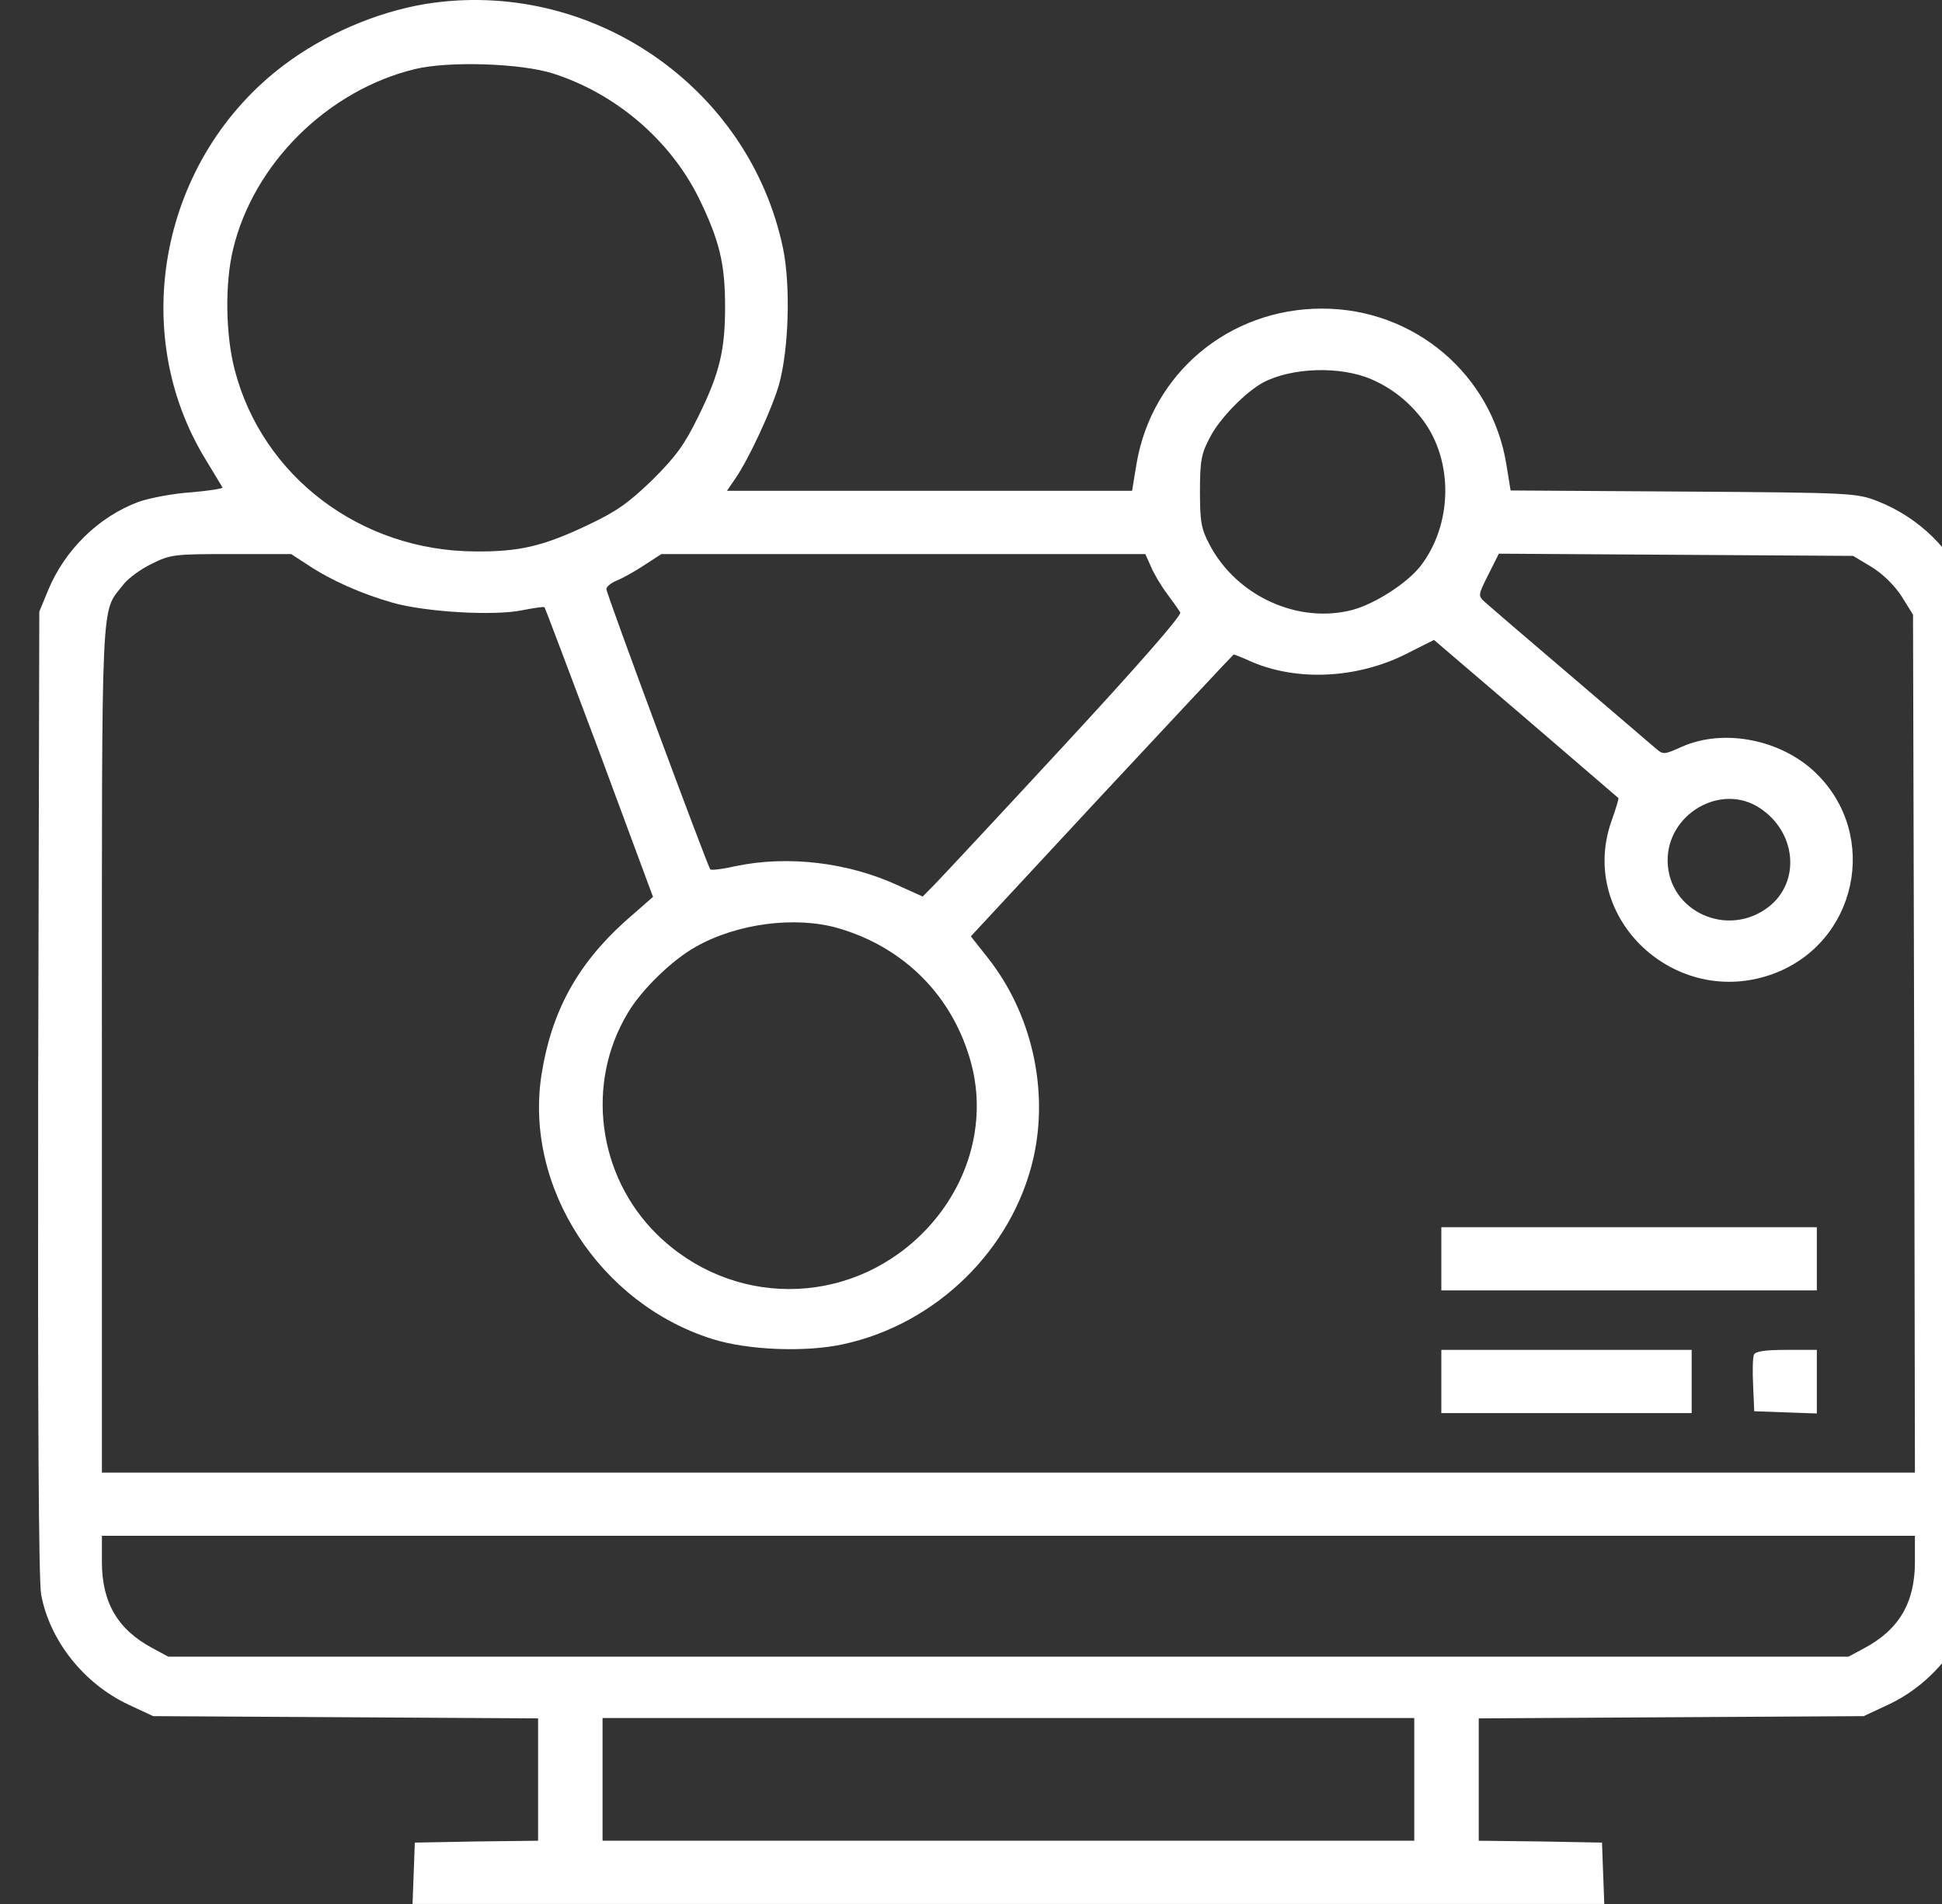 <svg width="51" height="50" viewBox="0 0 51 50" fill="none" xmlns="http://www.w3.org/2000/svg">
<rect x="0" y="0" width="51" height="50" fill="#333333" stroke="none"/>
<g clip-path="url(#clip0_204_34)">
<path d="M11.163 0.106C9.888 0.321 8.533 0.897 7.457 1.708C4.24 4.13 3.333 8.68 5.395 12.059C5.624 12.43 5.824 12.772 5.843 12.802C5.853 12.831 5.485 12.889 5.027 12.928C4.558 12.958 3.931 13.075 3.632 13.182C2.586 13.573 1.7 14.442 1.261 15.507L1.032 16.063L1.002 28.7C0.992 37.059 1.012 41.522 1.082 41.883C1.311 43.094 2.208 44.218 3.373 44.764L4.021 45.067L9.081 45.096L14.131 45.126V46.727V48.339L12.517 48.358L10.894 48.388L10.864 49.198L10.834 49.999H26.483H42.131L42.101 49.198L42.071 48.388L40.458 48.358L38.834 48.339V46.727V45.126L43.894 45.096L48.944 45.067L49.592 44.764C50.757 44.218 51.654 43.094 51.883 41.883C51.953 41.522 51.972 37.059 51.963 28.7L51.933 16.063L51.704 15.507C51.265 14.442 50.399 13.592 49.313 13.163C48.755 12.948 48.656 12.938 44.213 12.909L39.671 12.88L39.561 12.206C39.183 9.833 37.141 8.104 34.72 8.104C32.28 8.104 30.258 9.794 29.849 12.167L29.73 12.889H24.411H19.091L19.311 12.567C19.669 12.05 20.277 10.731 20.456 10.106C20.715 9.178 20.765 7.518 20.566 6.532C19.679 2.264 15.496 -0.597 11.163 0.106ZM14.529 1.932C16.173 2.46 17.587 3.671 18.344 5.184C18.892 6.307 19.042 6.913 19.042 8.055C19.042 9.188 18.902 9.794 18.344 10.927C17.976 11.678 17.757 11.981 17.129 12.606C16.492 13.221 16.183 13.436 15.416 13.798C14.26 14.345 13.633 14.491 12.487 14.481C9.479 14.471 6.889 12.518 6.162 9.706C5.923 8.788 5.903 7.44 6.122 6.542C6.66 4.296 8.603 2.372 10.894 1.815C11.77 1.6 13.683 1.659 14.529 1.932ZM36.015 9.96C36.553 10.194 37.001 10.546 37.37 11.034C38.177 12.118 38.147 13.778 37.3 14.872C36.941 15.321 36.125 15.848 35.527 16.014C34.093 16.395 32.469 15.653 31.762 14.296C31.543 13.886 31.513 13.69 31.513 12.889C31.513 12.079 31.553 11.903 31.782 11.473C32.041 10.975 32.718 10.292 33.166 10.048C33.923 9.647 35.198 9.608 36.015 9.96ZM8.095 14.842C8.682 15.233 9.489 15.595 10.316 15.829C11.172 16.073 12.985 16.18 13.723 16.024C14.021 15.966 14.28 15.927 14.3 15.946C14.32 15.975 14.968 17.694 15.745 19.764L17.149 23.553L16.412 24.198C15.157 25.331 14.48 26.571 14.221 28.221C13.762 31.171 15.745 34.237 18.713 35.165C19.639 35.458 21.163 35.516 22.14 35.301C24.59 34.774 26.592 32.811 27.14 30.409C27.548 28.602 27.09 26.6 25.935 25.145L25.496 24.589L28.933 20.887C30.826 18.856 32.389 17.186 32.399 17.186C32.419 17.186 32.638 17.274 32.877 17.382C34.063 17.889 35.607 17.821 36.882 17.196L37.659 16.805L40.069 18.866C41.384 19.999 42.48 20.936 42.5 20.956C42.52 20.966 42.43 21.249 42.31 21.591C41.444 24.12 44.004 26.512 46.564 25.575C48.765 24.764 49.373 21.952 47.699 20.311C46.793 19.423 45.279 19.12 44.173 19.608C43.695 19.823 43.675 19.823 43.476 19.647C43.356 19.55 42.35 18.68 41.225 17.723C40.099 16.766 39.103 15.907 38.993 15.809C38.814 15.643 38.814 15.633 39.083 15.096L39.362 14.54L44.014 14.569L48.666 14.598L49.154 14.891C49.452 15.077 49.751 15.37 49.941 15.663L50.239 16.141L50.269 27.411L50.289 38.671H26.483H2.676V27.538C2.676 15.419 2.646 16.112 3.224 15.37C3.353 15.194 3.702 14.94 3.991 14.803C4.479 14.559 4.588 14.55 6.073 14.55H7.646L8.095 14.842ZM30.218 14.862C30.288 15.038 30.477 15.36 30.636 15.575C30.796 15.79 30.955 16.014 30.995 16.083C31.045 16.151 29.899 17.46 27.967 19.55C26.263 21.395 24.719 23.046 24.55 23.221L24.231 23.544L23.584 23.251C22.269 22.645 20.695 22.46 19.331 22.743C18.992 22.821 18.683 22.86 18.653 22.831C18.584 22.753 15.924 15.595 15.924 15.467C15.924 15.409 16.053 15.302 16.203 15.243C16.352 15.184 16.681 14.999 16.92 14.842L17.368 14.55H23.723H30.078L30.218 14.862ZM46.215 21.22C47.181 21.854 47.291 23.163 46.444 23.817C45.368 24.647 43.815 23.934 43.795 22.616C43.775 21.376 45.199 20.546 46.215 21.22ZM22.01 24.374C23.763 24.882 25.038 26.18 25.506 27.928C25.925 29.501 25.427 31.21 24.192 32.421C22.239 34.335 19.191 34.325 17.249 32.411C15.695 30.878 15.376 28.456 16.482 26.61C16.84 25.995 17.657 25.204 18.275 24.862C19.36 24.247 20.894 24.052 22.01 24.374ZM50.289 41.014C50.289 42.089 49.871 42.801 48.944 43.29L48.546 43.505H26.483H4.419L4.021 43.29C3.094 42.801 2.676 42.089 2.676 41.014V40.331H26.483H50.289V41.014ZM37.141 46.727V48.339H26.483H15.824V46.727V45.116H26.483H37.141V46.727Z" fill="white"/>
<path d="M37.852 33.057V33.887H42.782H47.713V33.057V32.227H42.782H37.852V33.057Z" fill="white"/>
<path d="M37.852 36.279V37.109H41.139H44.426V36.279V35.449H41.139H37.852V36.279Z" fill="white"/>
<path d="M46.06 35.576C46.03 35.654 46.02 36.016 46.04 36.387L46.069 37.06L46.896 37.09L47.713 37.119V36.279V35.449H46.916C46.339 35.449 46.099 35.488 46.06 35.576Z" fill="white"/>
</g>
<defs>
<clipPath id="clip0_204_34">
<rect width="51" height="50" fill="white"/>
</clipPath>
</defs>
</svg>

